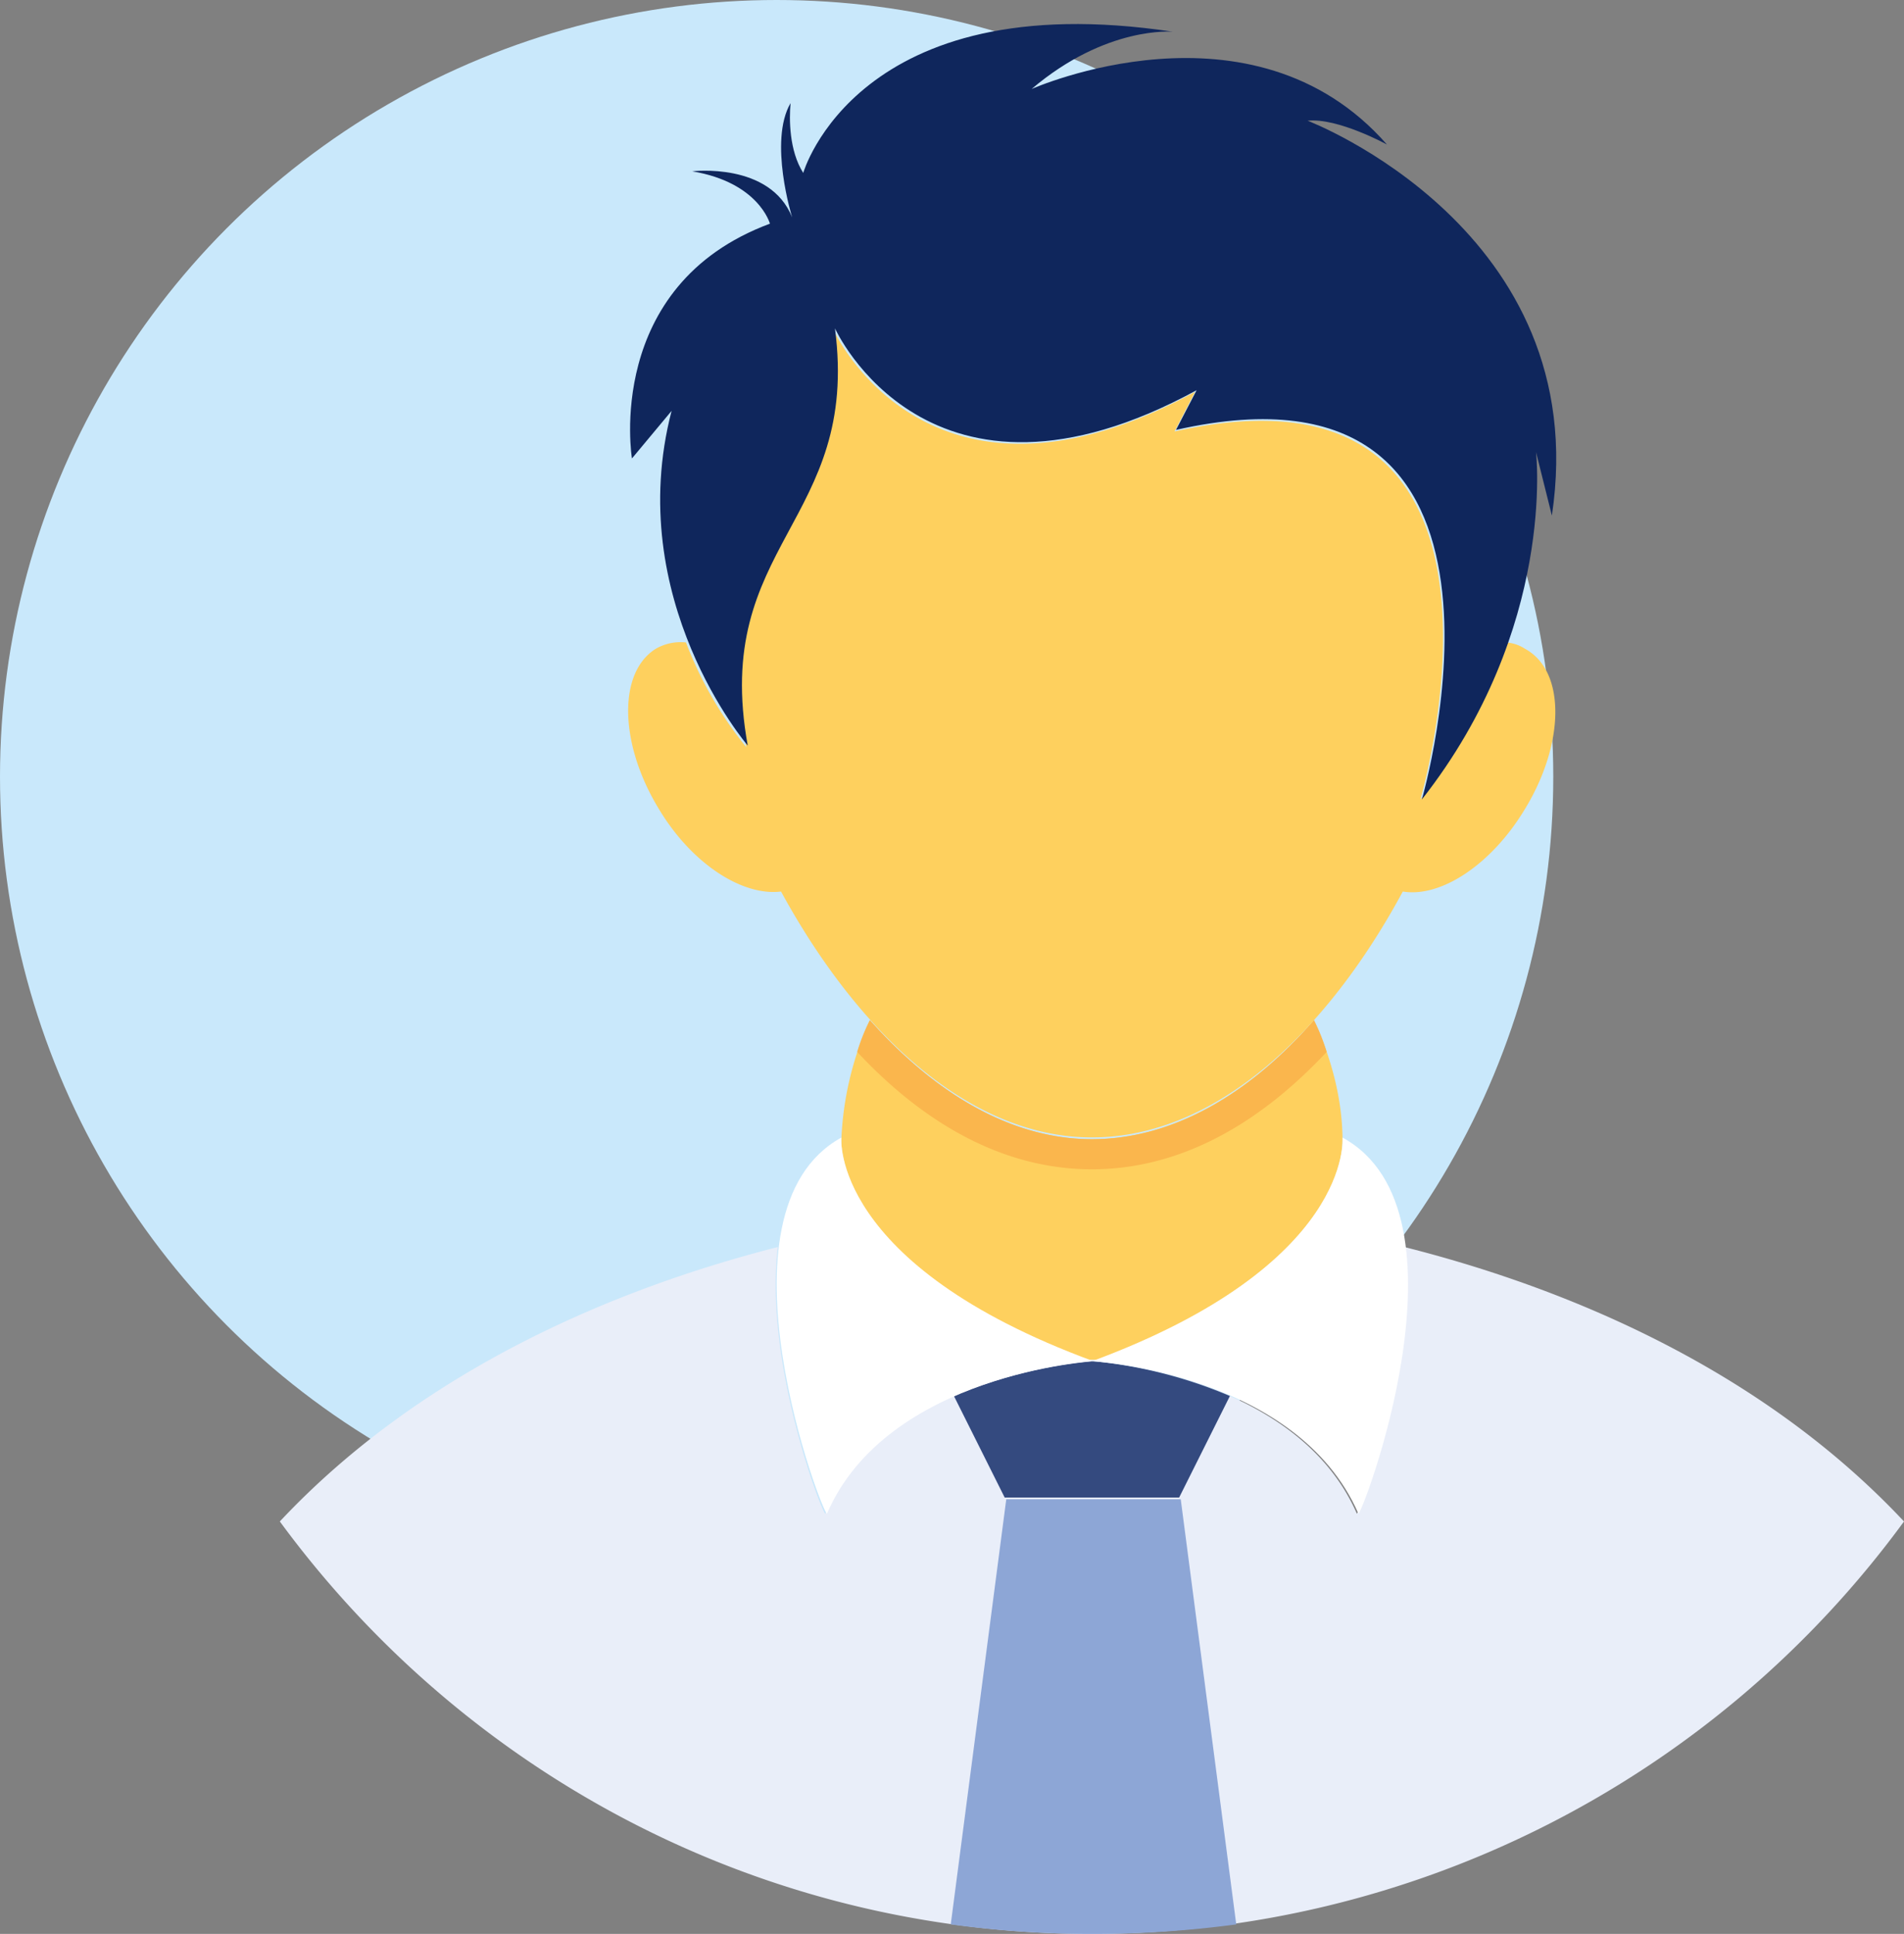 <svg xmlns="http://www.w3.org/2000/svg" viewBox="0 0 480.17 487.64"><rect x="0" y="0" width="480.17" height="487.64" fill="#808080" stroke="none"/><defs><style>.cls-1{fill:#c9e8fb;}.cls-2{fill:#e6e9ef;}.cls-3{fill:#e9eef9;}.cls-4{fill:#fed05e;}.cls-5{fill:#344a7f;}.cls-6{fill:#8da6d6;}.cls-7{fill:#fff;}.cls-8{fill:#fab64d;}.cls-9{fill:#0f265c;}</style></defs><title>login</title><g id="Capa_2" data-name="Capa 2"><g id="Capa_1-2" data-name="Capa 1"><circle class="cls-1" cx="195.86" cy="195.86" r="195.86"/><path class="cls-2" d="M277,342.84c-.4,0-.8.4-1.6.4-.4,0-.8-.4-1.6-.4Z"/><path class="cls-3" d="M480.17,383.64a253.91,253.91,0,0,1-204.8,104c-84,0-158.4-40.8-204.8-104,36-38.4,84.8-58.8,125.6-69.2-3.6,29.2,11.6,68.4,12,67.2,15.2-35.2,66.8-38.4,66.8-38.4s51.6,2.8,67.2,38.4c.4.8,15.6-38,12-67.2C395.37,324.84,444.17,345.24,480.17,383.64Z"/><path class="cls-4" d="M338.57,287.64h0c0,5.2-3.2,32.8-61.6,55.2h-3.2c-58.4-22.4-61.6-50-61.6-55.2h0a80.57,80.57,0,0,1,7.2-30.4c16,18,35.2,30,56,30,20.4,0,40-11.6,56-30C335.77,266.84,338.57,277.24,338.57,287.64Z"/><path class="cls-5" d="M310.17,352l-12.8,25.6h-44L240.57,352a119.45,119.45,0,0,1,34.8-8.8A116.64,116.64,0,0,1,310.17,352Z"/><path class="cls-6" d="M239.77,485.24a263.29,263.29,0,0,0,36,2.4,272.1,272.1,0,0,0,36-2.4l-14-107.2h-44Z"/><path class="cls-7" d="M338.57,286.84s2.8,32-63.2,56.4c0,0,51.6,2.8,67.2,38.4C343,383.24,373,305.64,338.57,286.84Z"/><path class="cls-7" d="M212.17,286.84c-34,18.8-4.4,96-3.6,94.8,15.2-35.2,67.2-38.4,67.2-38.4C209.37,318.84,212.17,286.84,212.17,286.84Z"/><path class="cls-8" d="M334.57,265.24c-16.8,18-36.8,29.6-59.2,29.6s-42.4-11.6-59.2-29.6a47.67,47.67,0,0,1,3.2-8c16,18,35.2,30,56,30s40-11.6,56-30A47.67,47.67,0,0,1,334.57,265.24Z"/><path class="cls-4" d="M384.57,204c-8.4,14-21.2,22.4-30.8,20.8-19.2,35.6-47.2,62-78.4,62s-59.2-26.8-78.4-62c-9.6,1.2-22.4-6.8-30.8-20.8-10-16.4-10.4-34.4-.8-40.4A12.51,12.51,0,0,1,173,162a96.49,96.49,0,0,0,15.2,26.4c-9.2-50.8,28.4-56.4,22-105.2,0,0,23.6,52.4,91.2,15.6l-5.2,10c94.4-21.2,62.8,90,62,92.8a126.09,126.09,0,0,0,21.6-39.6,9.8,9.8,0,0,1,4.8,1.6C395,169.24,394.57,187.64,384.57,204Z"/><path class="cls-9" d="M329.77,30.44c7.6-.8,20,6,20,6-34-38.8-89.6-14-89.6-14C279,6.44,295.77,8,295.77,8c-79.6-12-93.2,35.6-93.2,35.6C199,38,199,30,199.37,26c-5.6,9.6.4,28.8.4,28.8-5.6-14-25.2-11.6-25.2-11.6,16.8,2.8,19.6,13.2,19.6,13.2-42,15.6-34.8,59.2-34.8,59.2l10-12c-12.4,47.6,19.2,84.4,19.2,84.4-9.2-50.8,28.4-56.4,22-105.2,0,0,23.6,52.4,91.2,15.6l-5.2,10c95.6-21.6,62,93.2,62,93.2,34-43.2,28.8-87.6,28.8-87.6l4,16C402.17,58,329.77,30.44,329.77,30.44Z"/></g></g></svg>
